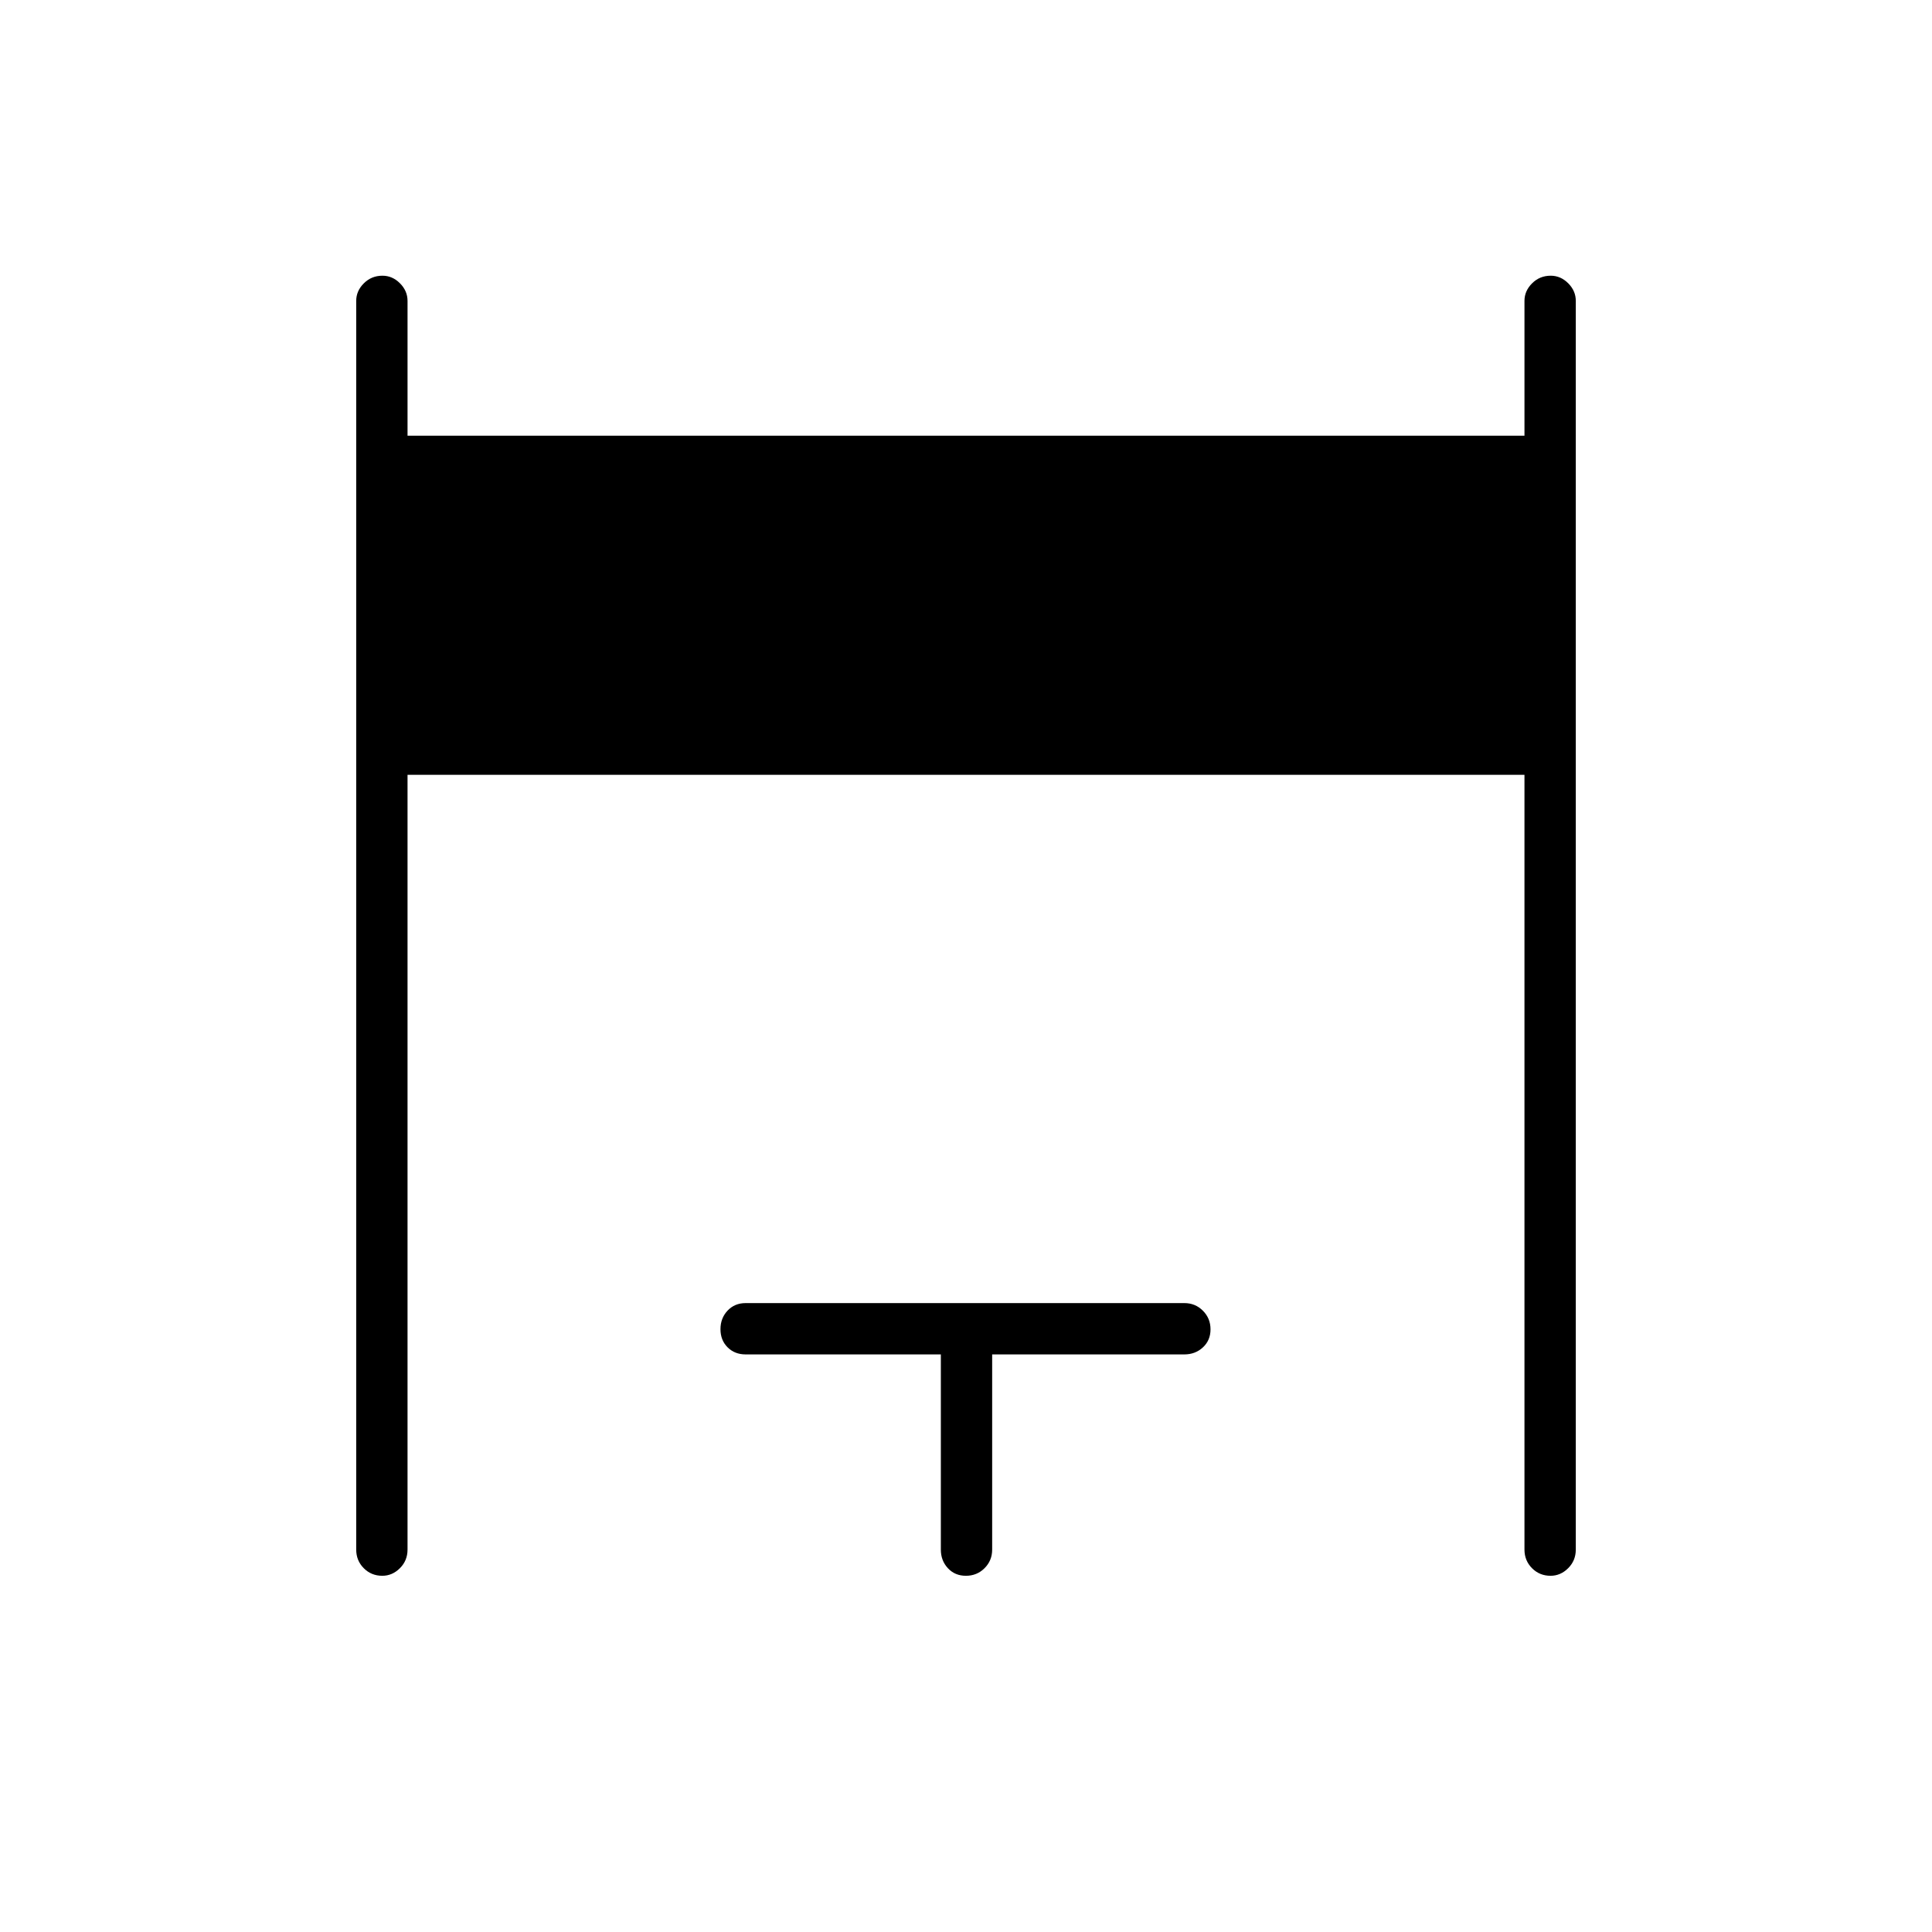 <svg xmlns="http://www.w3.org/2000/svg" height="24" viewBox="0 -960 960 960" width="24"><path d="M177-190v-620.5q0-4.95 3.79-8.72 3.78-3.78 9.25-3.78 4.96 0 8.71 3.78 3.75 3.77 3.75 8.72v67h555v-67q0-4.95 3.79-8.72 3.78-3.78 9.25-3.78 4.96 0 8.71 3.78 3.75 3.77 3.75 8.72V-190q0 5.45-3.79 9.23-3.78 3.77-8.75 3.77-5.46 0-9.21-3.77-3.75-3.78-3.75-9.23v-385h-555v385q0 5.45-3.79 9.23-3.78 3.77-8.75 3.77-5.46 0-9.21-3.77Q177-184.55 177-190Zm290.5 0v-97h-97q-5.45 0-8.98-3.54-3.52-3.53-3.52-9 0-5.46 3.52-9.21 3.53-3.75 8.98-3.75h218q5.45 0 9.22 3.79 3.78 3.78 3.78 9.25 0 5.46-3.78 8.96-3.77 3.5-9.22 3.5H493v97q0 5.45-3.79 9.23-3.78 3.77-9.25 3.77-5.46 0-8.96-3.77-3.5-3.78-3.5-9.23Z"/></svg>